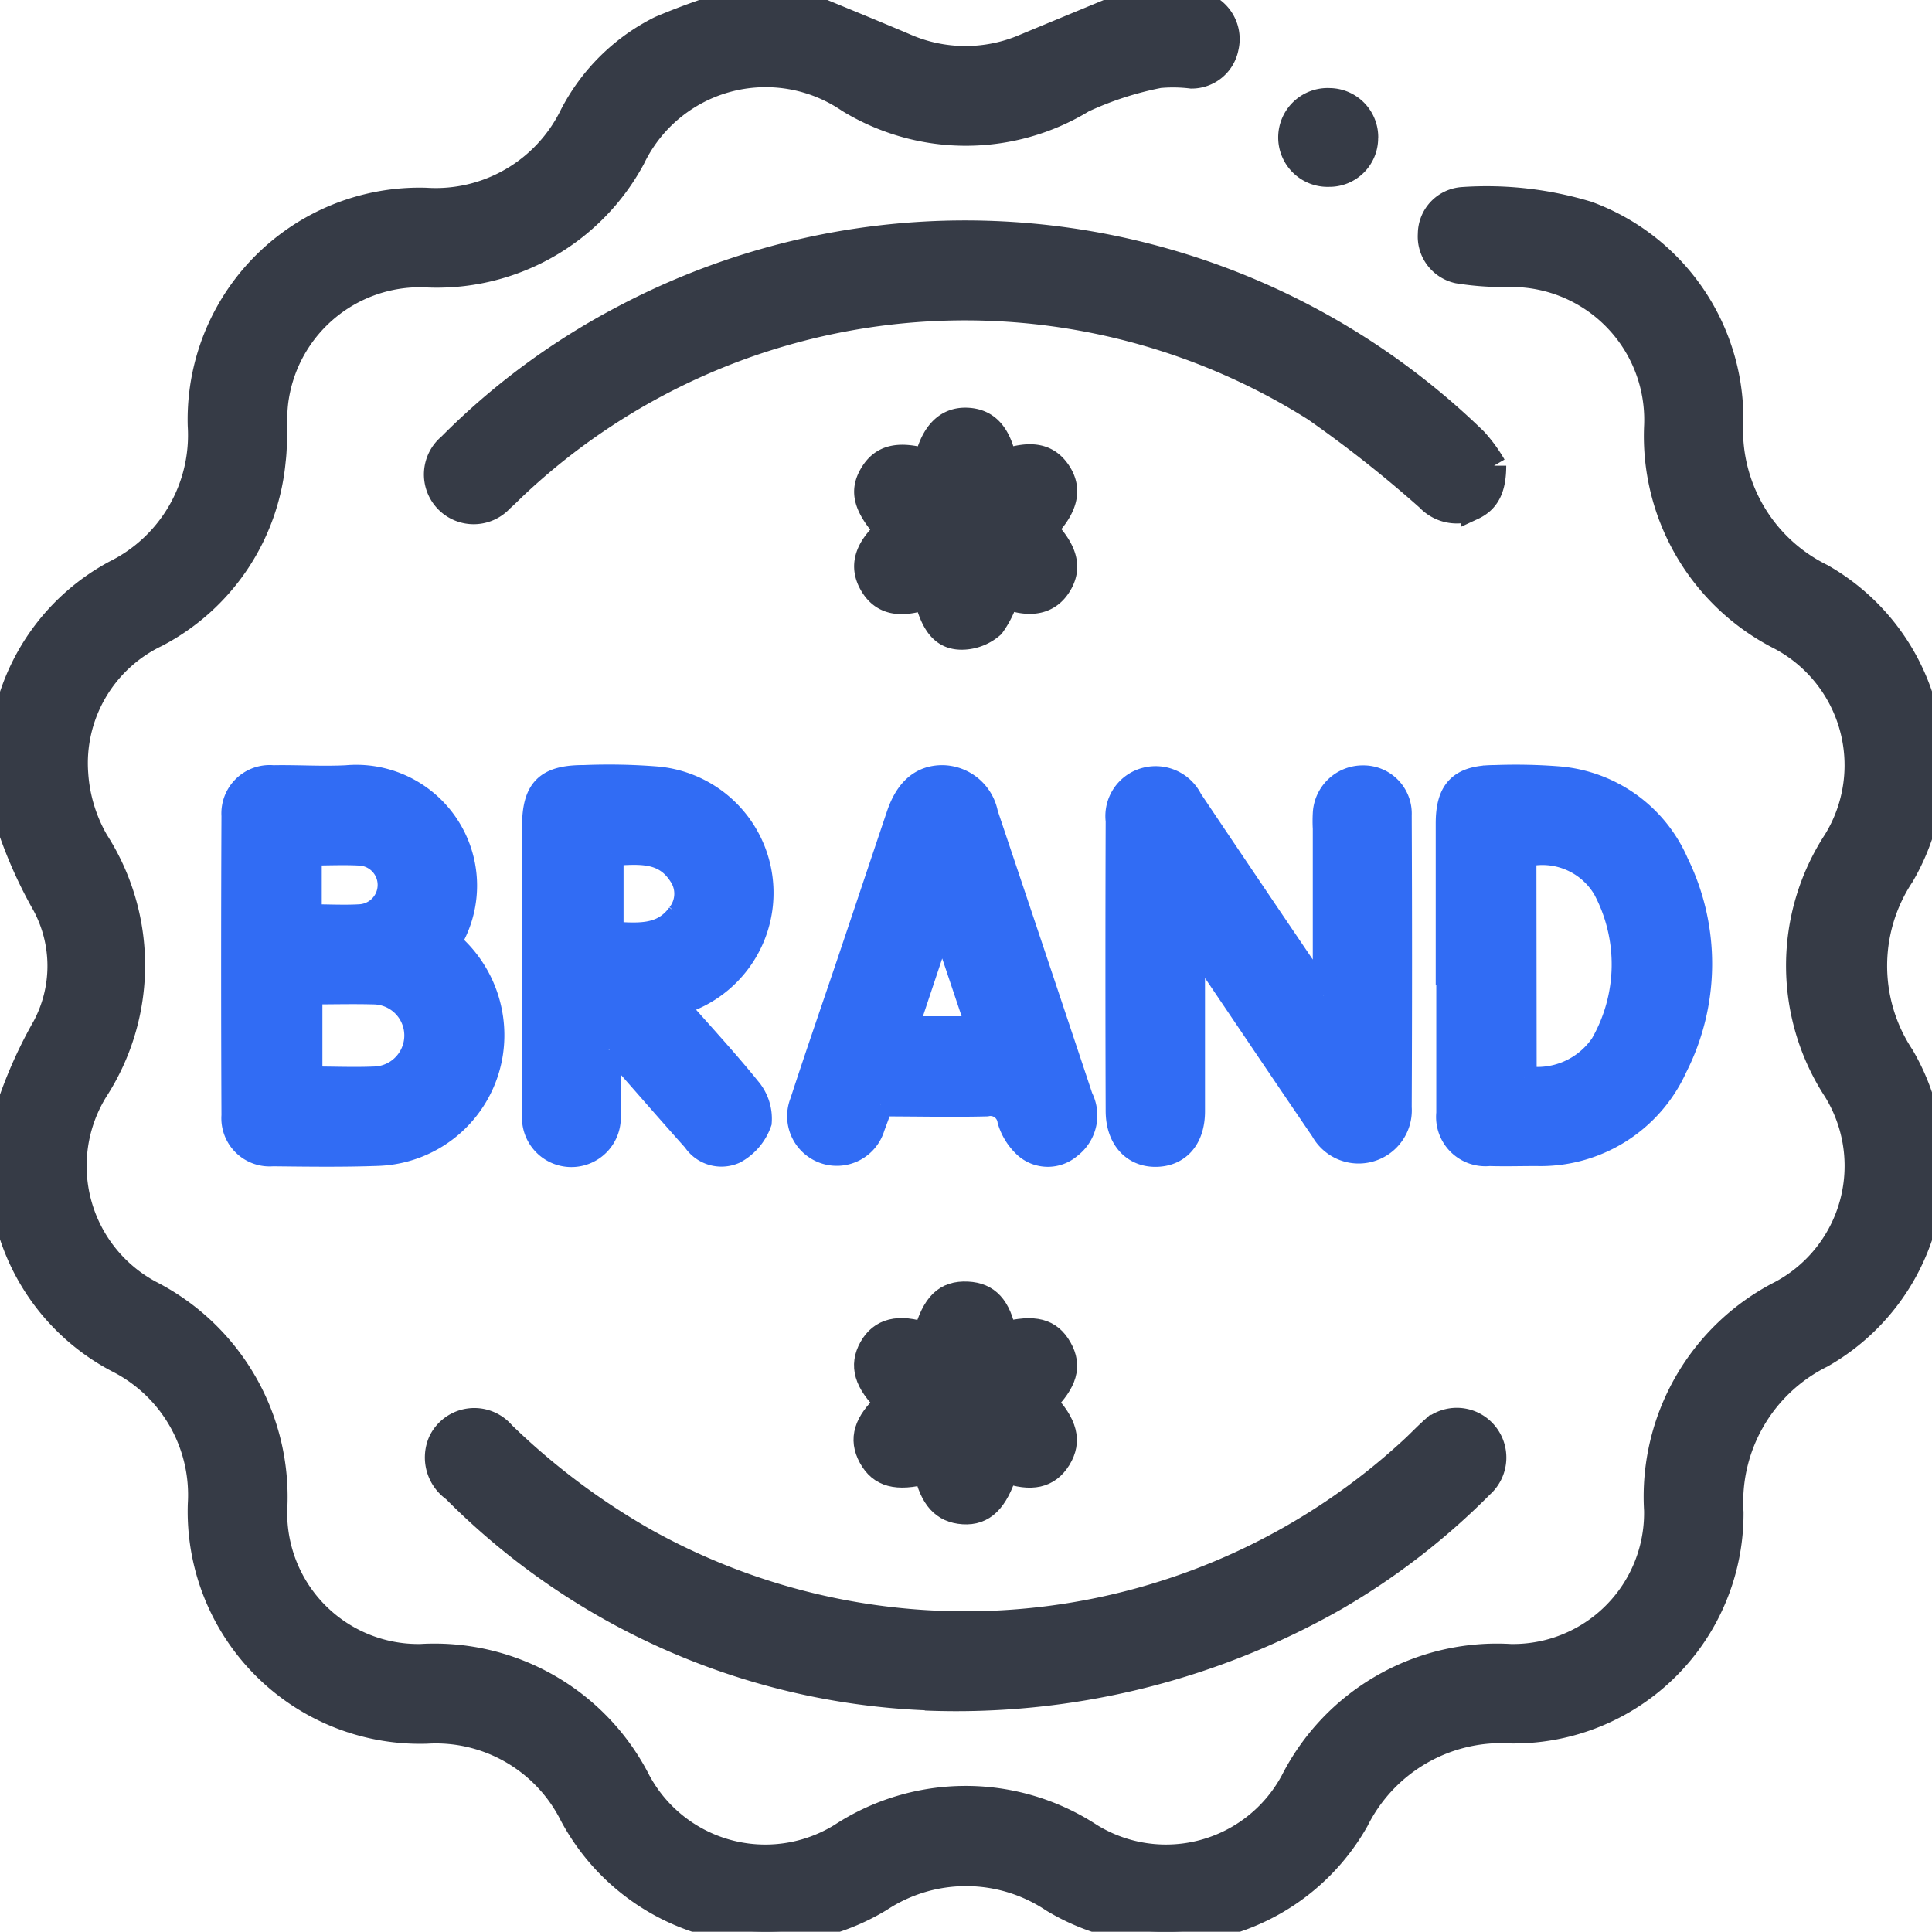 <svg id="brandIcon" xmlns="http://www.w3.org/2000/svg" xmlns:xlink="http://www.w3.org/1999/xlink" width="24" height="23.997" viewBox="0 0 24 23.997">
  <defs>
    <clipPath id="clip-path">
      <rect id="Rectangle_26481" data-name="Rectangle 26481" width="24" height="23.997" fill="#363b46" stroke="#363b46" stroke-width="0.3"/>
    </clipPath>
  </defs>
  <g id="Group_105019" data-name="Group 105019" clip-path="url(#clip-path)">
    <path id="Path_29370" data-name="Path 29370" d="M14.808,0c.058.022.117.041.173.068a.458.458,0,0,1,.256.524A.442.442,0,0,1,14.8.95a1.872,1.872,0,0,0-.4-.006,4.105,4.105,0,0,0-.944.306,2.794,2.794,0,0,1-2.916,0,1.826,1.826,0,0,0-2.675.719,2.771,2.771,0,0,1-2.6,1.45A1.8,1.8,0,0,0,3.44,4.931c-.043.259-.008.531-.041.794A2.73,2.73,0,0,1,1.946,7.889a1.763,1.763,0,0,0-1,1.72,1.928,1.928,0,0,0,.253.838,2.858,2.858,0,0,1-.007,3.1,1.783,1.783,0,0,0,.675,2.508,2.852,2.852,0,0,1,1.551,2.708,1.778,1.778,0,0,0,1.812,1.809,2.846,2.846,0,0,1,2.705,1.554,1.786,1.786,0,0,0,2.511.671,2.832,2.832,0,0,1,3.1,0,1.784,1.784,0,0,0,2.51-.673,2.849,2.849,0,0,1,2.706-1.552,1.777,1.777,0,0,0,1.811-1.811,2.846,2.846,0,0,1,1.552-2.706,1.785,1.785,0,0,0,.673-2.51,2.836,2.836,0,0,1,0-3.1,1.79,1.79,0,0,0-.691-2.523A2.811,2.811,0,0,1,20.574,5.28a1.8,1.8,0,0,0-1.858-1.864,3.566,3.566,0,0,1-.605-.045.443.443,0,0,1-.348-.465.436.436,0,0,1,.412-.433,4.335,4.335,0,0,1,1.548.176A2.721,2.721,0,0,1,21.507,5.21a2.017,2.017,0,0,0,1.124,1.942,2.71,2.71,0,0,1,1,3.724,2.03,2.03,0,0,0,0,2.244,2.709,2.709,0,0,1-1,3.723,2.027,2.027,0,0,0-1.122,1.943,2.706,2.706,0,0,1-2.726,2.722,2.008,2.008,0,0,0-1.928,1.106,2.724,2.724,0,0,1-3.78.992,1.934,1.934,0,0,0-2.138-.007A2.739,2.739,0,0,1,7.1,22.548a1.885,1.885,0,0,0-1.8-1.037,2.736,2.736,0,0,1-2.817-2.827A1.869,1.869,0,0,0,1.456,16.9,2.716,2.716,0,0,1,.042,14.94,1.07,1.07,0,0,0,0,14.808v-.7a5.557,5.557,0,0,1,.55-1.352,1.606,1.606,0,0,0,0-1.513A5.573,5.573,0,0,1,0,9.888v-.7c.015-.051.034-.1.045-.155A2.7,2.7,0,0,1,1.434,7.106,1.9,1.9,0,0,0,2.482,5.289,2.731,2.731,0,0,1,5.29,2.482,1.879,1.879,0,0,0,7.1,1.433,2.48,2.48,0,0,1,8.2.347,8.524,8.524,0,0,1,9.185,0h.7c.449.186.9.369,1.348.559a1.859,1.859,0,0,0,1.5.009c.456-.19.913-.378,1.37-.568Z" fill="#363b46" stroke="#363b46" stroke-width="0.3"/>
    <path id="Path_29371" data-name="Path 29371" d="M99.8,49.059c0,.295-.087.443-.266.526a.492.492,0,0,1-.557-.114,15.4,15.4,0,0,0-1.411-1.114,8.144,8.144,0,0,0-9.925.963c-.057.054-.111.11-.17.161a.468.468,0,1,1-.647-.673,8.8,8.8,0,0,1,2.157-1.592,9.084,9.084,0,0,1,10.587,1.525,1.863,1.863,0,0,1,.231.317" transform="translate(-81.239 -43.274)" fill="#363b46" stroke="#363b46" stroke-width="0.3"/>
    <path id="Path_29372" data-name="Path 29372" d="M92.705,285.159a8.764,8.764,0,0,1-5.861-2.588.492.492,0,0,1-.169-.6.469.469,0,0,1,.782-.1,8.736,8.736,0,0,0,1.754,1.319,8.171,8.171,0,0,0,9.559-1.155c.068-.064.133-.132.2-.193a.464.464,0,0,1,.672.007.469.469,0,0,1-.031.671,8.72,8.72,0,0,1-1.811,1.4,9.518,9.518,0,0,1-5.1,1.242" transform="translate(-81.206 -264.063)" fill="#363b46" stroke="#363b46" stroke-width="0.3"/>
    <path id="Path_29373" data-name="Path 29373" d="M48.9,156.15a1.5,1.5,0,0,1,.522,1.373,1.473,1.473,0,0,1-1.4,1.252c-.437.016-.874.01-1.311.005a.449.449,0,0,1-.487-.481q-.008-1.862,0-3.724a.45.45,0,0,1,.492-.477c.3-.006.61.016.913,0A1.351,1.351,0,0,1,48.9,156.15m-1.722.614v1.076c.285,0,.55.012.814,0a.536.536,0,0,0-.029-1.071c-.256-.007-.513,0-.785,0m-.008-.944c.226,0,.429.012.629,0a.391.391,0,0,0-.015-.781c-.2-.01-.4,0-.614,0Z" transform="translate(-43.323 -144.442)" fill="#316cf4" stroke="#316cf4" stroke-width="0.3"/>
    <path id="Path_29374" data-name="Path 29374" d="M224.373,156.918c.006-.124.012-.2.012-.271q0-.9,0-1.8a1.691,1.691,0,0,1,0-.187.471.471,0,0,1,.479-.448.449.449,0,0,1,.45.47q.008,1.814,0,3.629a.511.511,0,0,1-.959.279c-.479-.7-.953-1.408-1.43-2.111-.042-.061-.087-.12-.164-.225-.007.13-.014.2-.015.279,0,.609,0,1.217,0,1.826,0,.333-.177.534-.455.54s-.478-.2-.479-.544q-.006-1.8,0-3.605a.469.469,0,0,1,.354-.514.483.483,0,0,1,.55.255q.73,1.088,1.466,2.172c.05.075.1.146.187.261" transform="translate(-207.927 -144.554)" fill="#316cf4" stroke="#316cf4" stroke-width="0.3"/>
    <path id="Path_29375" data-name="Path 29375" d="M106.8,157.523c0,.278.011.557,0,.834a.464.464,0,1,1-.927-.023c-.01-.335,0-.671,0-1.007q0-1.288,0-2.577c0-.463.156-.617.62-.616a7.484,7.484,0,0,1,.912.018,1.426,1.426,0,0,1,.372,2.753l-.139.065c.307.35.615.681.9,1.034a.571.571,0,0,1,.137.417.667.667,0,0,1-.309.365.4.4,0,0,1-.5-.143c-.281-.314-.557-.632-.836-.949-.055-.062-.112-.124-.167-.186l-.053.014m.024-2.443v1c.318.014.626.056.839-.237a.416.416,0,0,0,.015-.5c-.208-.318-.526-.272-.853-.257" transform="translate(-99.238 -144.48)" fill="#316cf4" stroke="#316cf4" stroke-width="0.3"/>
    <path id="Path_29376" data-name="Path 29376" d="M287.2,156.485c0-.585,0-1.17,0-1.754,0-.417.163-.575.585-.575a6.837,6.837,0,0,1,.794.016,1.756,1.756,0,0,1,1.466,1.057,2.832,2.832,0,0,1-.018,2.528,1.837,1.837,0,0,1-1.725,1.08c-.195,0-.39.006-.585,0a.463.463,0,0,1-.51-.508c0-.616,0-1.232,0-1.848Zm.954,1.408a.975.975,0,0,0,.964-.412,2,2,0,0,0,.033-1.94.9.9,0,0,0-1-.415Z" transform="translate(-269.215 -144.502)" fill="#316cf4" stroke="#316cf4" stroke-width="0.3"/>
    <path id="Path_29377" data-name="Path 29377" d="M159.619,158.292c-.037.1-.068.186-.1.271a.467.467,0,1,1-.881-.307c.2-.614.413-1.225.619-1.838.194-.576.386-1.152.58-1.728.106-.313.285-.467.54-.47a.56.56,0,0,1,.548.456q.592,1.761,1.179,3.524a.484.484,0,0,1-.141.609.414.414,0,0,1-.541,0,.712.712,0,0,1-.206-.326.239.239,0,0,0-.284-.2c-.436.011-.872,0-1.313,0m1.211-.944-.45-1.34-.447,1.34Z" transform="translate(-148.676 -144.565)" fill="#316cf4" stroke="#316cf4" stroke-width="0.3"/>
    <path id="Path_29378" data-name="Path 29378" d="M173.587,83.735c.337-.113.541-.068.677.143s.082.437-.175.7c.255.266.31.48.179.694s-.351.263-.657.152a1.2,1.2,0,0,1-.177.357.583.583,0,0,1-.35.145c-.253.015-.385-.141-.476-.5-.332.114-.548.063-.677-.159s-.069-.441.187-.672c-.264-.3-.313-.486-.185-.7s.328-.264.678-.166c.081-.346.254-.519.507-.508s.4.176.469.519" transform="translate(-161.105 -78.006)" fill="#363b46" stroke="#363b46" stroke-width="0.3"/>
    <path id="Path_29379" data-name="Path 29379" d="M172.129,258.048c-.264-.253-.322-.462-.2-.681s.344-.277.675-.164c.106-.381.252-.523.523-.51.253.012.392.164.459.5.374-.093.564-.044.69.178s.066.418-.188.673c.257.267.312.482.177.7s-.344.262-.663.15c-.119.376-.277.531-.528.514s-.389-.177-.462-.5c-.364.095-.567.04-.69-.185s-.058-.429.2-.667" transform="translate(-161.109 -240.623)" fill="#363b46" stroke="#363b46" stroke-width="0.3"/>
    <path id="Path_29380" data-name="Path 29380" d="M257.122,20.335a.455.455,0,0,1-.46.459.464.464,0,1,1,.007-.927.46.46,0,0,1,.454.468" transform="translate(-240.152 -18.623)" fill="#363b46" stroke="#363b46" stroke-width="0.3"/>
  </g>
</svg>
